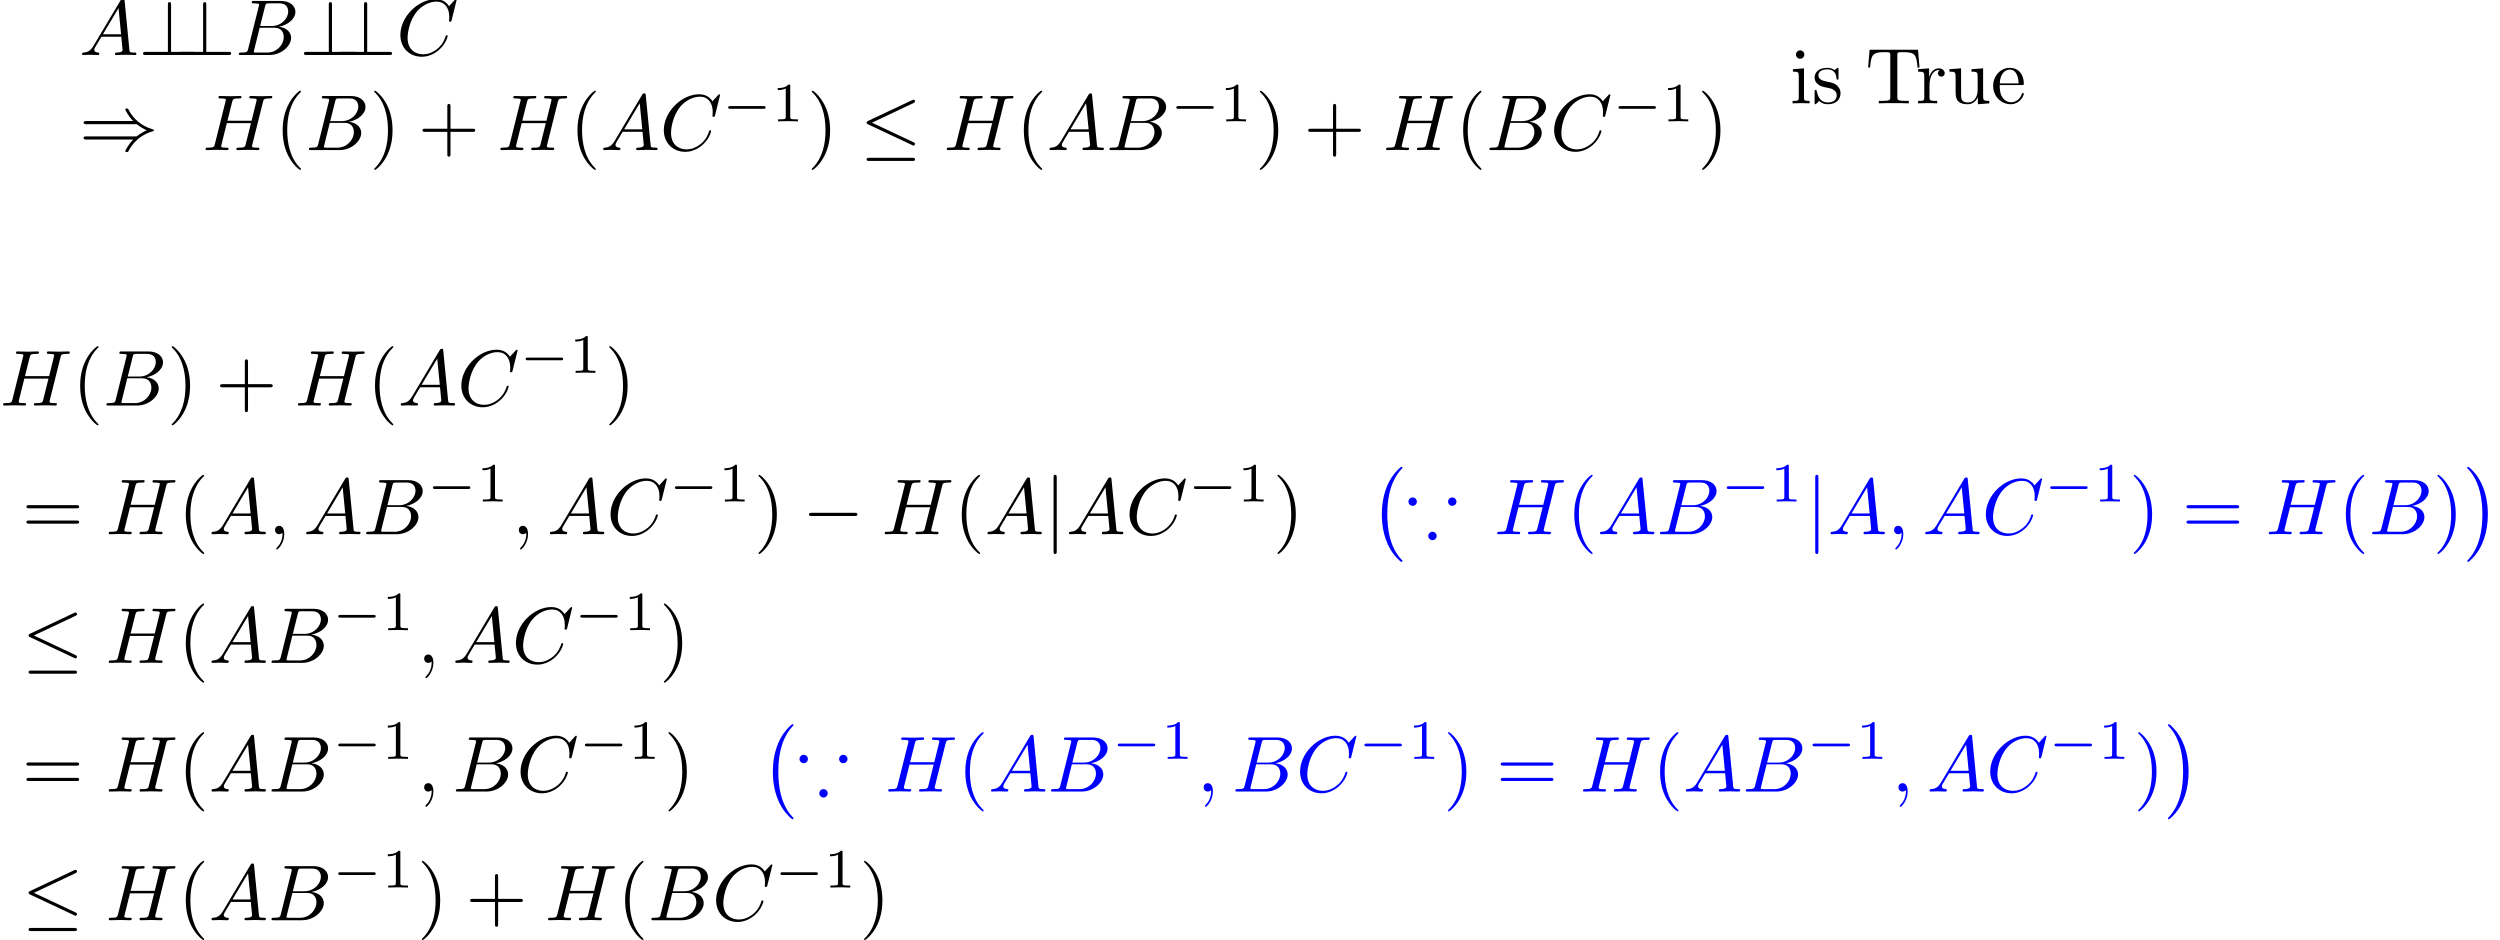 <?xml version='1.0' encoding='UTF-8'?>
<!-- This file was generated by dvisvgm 2.11.1 -->
<svg version='1.1' xmlns='http://www.w3.org/2000/svg' xmlns:xlink='http://www.w3.org/1999/xlink' width='396.08pt' height='148.934pt' viewBox='18.498 -169.144 396.08 148.934'>
<defs>
<path id='g3-59' d='M2.022-.01C2.022-.667 1.773-1.056 1.385-1.056C1.056-1.056 .857-.807 .857-.528C.857-.259 1.056 0 1.385 0C1.504 0 1.634-.04 1.733-.13C1.763-.149 1.773-.159 1.783-.159S1.803-.149 1.803-.01C1.803 .727 1.455 1.325 1.126 1.654C1.016 1.763 1.016 1.783 1.016 1.813C1.016 1.883 1.066 1.923 1.116 1.923C1.225 1.923 2.022 1.156 2.022-.01Z'/>
<path id='g3-65' d='M1.783-1.146C1.385-.478 .996-.339 .558-.309C.438-.299 .349-.299 .349-.11C.349-.05 .399 0 .478 0C.747 0 1.056-.03 1.335-.03C1.664-.03 2.012 0 2.331 0C2.391 0 2.521 0 2.521-.189C2.521-.299 2.431-.309 2.361-.309C2.132-.329 1.893-.408 1.893-.658C1.893-.777 1.953-.887 2.032-1.026L2.79-2.301H5.29C5.31-2.092 5.45-.737 5.45-.638C5.45-.339 4.932-.309 4.732-.309C4.593-.309 4.493-.309 4.493-.11C4.493 0 4.613 0 4.633 0C5.041 0 5.469-.03 5.878-.03C6.127-.03 6.755 0 7.004 0C7.064 0 7.183 0 7.183-.199C7.183-.309 7.083-.309 6.954-.309C6.336-.309 6.336-.379 6.306-.667L5.699-6.894C5.679-7.093 5.679-7.133 5.509-7.133C5.35-7.133 5.31-7.064 5.25-6.964L1.783-1.146ZM2.979-2.61L4.941-5.898L5.26-2.61H2.979Z'/>
<path id='g3-66' d='M1.594-.777C1.494-.389 1.474-.309 .687-.309C.518-.309 .418-.309 .418-.11C.418 0 .508 0 .687 0H4.244C5.818 0 6.994-1.176 6.994-2.152C6.994-2.869 6.416-3.447 5.45-3.557C6.486-3.746 7.532-4.483 7.532-5.43C7.532-6.167 6.874-6.804 5.679-6.804H2.331C2.142-6.804 2.042-6.804 2.042-6.605C2.042-6.496 2.132-6.496 2.321-6.496C2.341-6.496 2.531-6.496 2.7-6.476C2.879-6.456 2.969-6.446 2.969-6.316C2.969-6.276 2.959-6.247 2.929-6.127L1.594-.777ZM3.098-3.646L3.716-6.117C3.806-6.466 3.826-6.496 4.254-6.496H5.539C6.416-6.496 6.625-5.908 6.625-5.469C6.625-4.593 5.768-3.646 4.553-3.646H3.098ZM2.65-.309C2.511-.309 2.491-.309 2.431-.319C2.331-.329 2.301-.339 2.301-.418C2.301-.448 2.301-.468 2.351-.648L3.039-3.427H4.922C5.878-3.427 6.067-2.69 6.067-2.262C6.067-1.275 5.181-.309 4.005-.309H2.65Z'/>
<path id='g3-67' d='M7.572-6.924C7.572-6.954 7.552-7.024 7.462-7.024C7.432-7.024 7.422-7.014 7.313-6.904L6.615-6.137C6.526-6.276 6.067-7.024 4.961-7.024C2.74-7.024 .498-4.822 .498-2.511C.498-.867 1.674 .219 3.198 .219C4.065 .219 4.822-.179 5.35-.638C6.276-1.455 6.446-2.361 6.446-2.391C6.446-2.491 6.346-2.491 6.326-2.491C6.267-2.491 6.217-2.471 6.197-2.391C6.107-2.102 5.878-1.395 5.191-.817C4.503-.259 3.875-.09 3.357-.09C2.461-.09 1.405-.608 1.405-2.162C1.405-2.73 1.614-4.344 2.61-5.509C3.218-6.217 4.154-6.715 5.041-6.715C6.057-6.715 6.645-5.948 6.645-4.792C6.645-4.394 6.615-4.384 6.615-4.284S6.725-4.184 6.765-4.184C6.894-4.184 6.894-4.204 6.944-4.384L7.572-6.924Z'/>
<path id='g3-72' d='M7.601-6.037C7.691-6.396 7.711-6.496 8.438-6.496C8.697-6.496 8.777-6.496 8.777-6.695C8.777-6.804 8.667-6.804 8.638-6.804C8.359-6.804 7.641-6.775 7.362-6.775C7.073-6.775 6.366-6.804 6.077-6.804C5.998-6.804 5.888-6.804 5.888-6.605C5.888-6.496 5.978-6.496 6.167-6.496C6.187-6.496 6.376-6.496 6.545-6.476C6.725-6.456 6.814-6.446 6.814-6.316C6.814-6.276 6.804-6.257 6.775-6.127L6.177-3.696H3.138L3.726-6.037C3.816-6.396 3.846-6.496 4.563-6.496C4.822-6.496 4.902-6.496 4.902-6.695C4.902-6.804 4.792-6.804 4.762-6.804C4.483-6.804 3.766-6.775 3.487-6.775C3.198-6.775 2.491-6.804 2.202-6.804C2.122-6.804 2.012-6.804 2.012-6.605C2.012-6.496 2.102-6.496 2.291-6.496C2.311-6.496 2.501-6.496 2.67-6.476C2.849-6.456 2.939-6.446 2.939-6.316C2.939-6.276 2.929-6.247 2.899-6.127L1.564-.777C1.465-.389 1.445-.309 .658-.309C.478-.309 .389-.309 .389-.11C.389 0 .508 0 .528 0C.807 0 1.514-.03 1.793-.03C2.002-.03 2.222-.02 2.431-.02C2.65-.02 2.869 0 3.078 0C3.158 0 3.278 0 3.278-.199C3.278-.309 3.188-.309 2.999-.309C2.63-.309 2.351-.309 2.351-.488C2.351-.548 2.371-.598 2.381-.658L3.059-3.387H6.097C5.679-1.733 5.45-.787 5.41-.638C5.31-.319 5.121-.309 4.503-.309C4.354-.309 4.264-.309 4.264-.11C4.264 0 4.384 0 4.403 0C4.682 0 5.39-.03 5.669-.03C5.878-.03 6.097-.02 6.306-.02C6.526-.02 6.745 0 6.954 0C7.034 0 7.153 0 7.153-.199C7.153-.309 7.064-.309 6.874-.309C6.506-.309 6.227-.309 6.227-.488C6.227-.548 6.247-.598 6.257-.658L7.601-6.037Z'/>
<path id='g1-0' d='M6.565-2.291C6.735-2.291 6.914-2.291 6.914-2.491S6.735-2.69 6.565-2.69H1.176C1.006-2.69 .827-2.69 .827-2.491S1.006-2.291 1.176-2.291H6.565Z'/>
<path id='g1-20' d='M6.725-5.918C6.834-5.968 6.914-6.017 6.914-6.137C6.914-6.247 6.834-6.336 6.715-6.336C6.665-6.336 6.575-6.296 6.535-6.276L1.026-3.676C.857-3.597 .827-3.527 .827-3.447C.827-3.357 .887-3.288 1.026-3.228L6.535-.638C6.665-.568 6.685-.568 6.715-.568C6.824-.568 6.914-.658 6.914-.767C6.914-.857 6.874-.917 6.705-.996L1.494-3.447L6.725-5.918ZM6.565 1.365C6.735 1.365 6.914 1.365 6.914 1.166S6.705 .966 6.555 .966H1.186C1.036 .966 .827 .966 .827 1.166S1.006 1.365 1.176 1.365H6.565Z'/>
<path id='g1-41' d='M7.233-3.258C7.651-2.899 8.159-2.64 8.488-2.491C8.13-2.331 7.641-2.072 7.233-1.724H.907C.737-1.724 .548-1.724 .548-1.524S.727-1.325 .897-1.325H6.785C6.306-.867 5.788 .01 5.788 .139C5.788 .249 5.918 .249 5.978 .249C6.057 .249 6.127 .249 6.167 .169C6.376-.209 6.655-.737 7.303-1.315C7.99-1.923 8.658-2.192 9.176-2.341C9.345-2.401 9.355-2.411 9.375-2.431C9.395-2.441 9.395-2.471 9.395-2.491S9.395-2.531 9.385-2.55L9.355-2.57C9.335-2.58 9.325-2.59 9.136-2.65C7.791-3.049 6.795-3.955 6.237-5.021C6.127-5.22 6.117-5.23 5.978-5.23C5.918-5.23 5.788-5.23 5.788-5.121C5.788-4.991 6.296-4.125 6.785-3.656H.897C.727-3.656 .548-3.656 .548-3.457S.737-3.258 .907-3.258H7.233Z'/>
<path id='g1-63' d='M4.075-6.296C4.075-6.476 4.075-6.655 3.875-6.655S3.676-6.446 3.676-6.296V-.399H.907C.757-.399 .548-.399 .548-.199S.757 0 .907 0H6.854C7.024 0 7.203 0 7.203-.199S7.024-.399 6.854-.399H4.075V-6.296Z'/>
<path id='g1-106' d='M1.584-7.113C1.584-7.293 1.584-7.472 1.385-7.472S1.186-7.293 1.186-7.113V2.132C1.186 2.311 1.186 2.491 1.385 2.491S1.584 2.311 1.584 2.132V-7.113Z'/>
<path id='g4-40' d='M3.298 2.391C3.298 2.361 3.298 2.341 3.128 2.172C1.883 .917 1.564-.966 1.564-2.491C1.564-4.224 1.943-5.958 3.168-7.203C3.298-7.323 3.298-7.342 3.298-7.372C3.298-7.442 3.258-7.472 3.198-7.472C3.098-7.472 2.202-6.795 1.614-5.529C1.106-4.433 .986-3.328 .986-2.491C.986-1.714 1.096-.508 1.644 .618C2.242 1.843 3.098 2.491 3.198 2.491C3.258 2.491 3.298 2.461 3.298 2.391Z'/>
<path id='g4-41' d='M2.879-2.491C2.879-3.268 2.77-4.473 2.222-5.599C1.624-6.824 .767-7.472 .667-7.472C.608-7.472 .568-7.432 .568-7.372C.568-7.342 .568-7.323 .757-7.143C1.733-6.157 2.301-4.573 2.301-2.491C2.301-.787 1.933 .966 .697 2.222C.568 2.341 .568 2.361 .568 2.391C.568 2.451 .608 2.491 .667 2.491C.767 2.491 1.664 1.813 2.252 .548C2.76-.548 2.879-1.654 2.879-2.491Z'/>
<path id='g4-43' d='M4.075-2.291H6.854C6.994-2.291 7.183-2.291 7.183-2.491S6.994-2.69 6.854-2.69H4.075V-5.479C4.075-5.619 4.075-5.808 3.875-5.808S3.676-5.619 3.676-5.479V-2.69H.887C.747-2.69 .558-2.69 .558-2.491S.747-2.291 .887-2.291H3.676V.498C3.676 .638 3.676 .827 3.875 .827S4.075 .638 4.075 .498V-2.291Z'/>
<path id='g4-61' d='M6.844-3.258C6.994-3.258 7.183-3.258 7.183-3.457S6.994-3.656 6.854-3.656H.887C.747-3.656 .558-3.656 .558-3.457S.747-3.258 .897-3.258H6.844ZM6.854-1.325C6.994-1.325 7.183-1.325 7.183-1.524S6.994-1.724 6.844-1.724H.897C.747-1.724 .558-1.724 .558-1.524S.747-1.325 .887-1.325H6.854Z'/>
<path id='g4-84' d='M6.635-6.745H.548L.359-4.503H.608C.747-6.107 .897-6.436 2.401-6.436C2.58-6.436 2.839-6.436 2.939-6.416C3.148-6.376 3.148-6.267 3.148-6.037V-.787C3.148-.448 3.148-.309 2.102-.309H1.704V0C2.112-.03 3.128-.03 3.587-.03S5.071-.03 5.479 0V-.309H5.081C4.035-.309 4.035-.448 4.035-.787V-6.037C4.035-6.237 4.035-6.376 4.214-6.416C4.324-6.436 4.593-6.436 4.782-6.436C6.286-6.436 6.436-6.107 6.575-4.503H6.824L6.635-6.745Z'/>
<path id='g4-101' d='M1.116-2.511C1.176-3.995 2.012-4.244 2.351-4.244C3.377-4.244 3.477-2.899 3.477-2.511H1.116ZM1.106-2.301H3.885C4.105-2.301 4.134-2.301 4.134-2.511C4.134-3.497 3.597-4.463 2.351-4.463C1.196-4.463 .279-3.437 .279-2.192C.279-.857 1.325 .11 2.471 .11C3.686 .11 4.134-.996 4.134-1.186C4.134-1.285 4.055-1.305 4.005-1.305C3.915-1.305 3.895-1.245 3.875-1.166C3.527-.139 2.63-.139 2.531-.139C2.032-.139 1.634-.438 1.405-.807C1.106-1.285 1.106-1.943 1.106-2.301Z'/>
<path id='g4-105' d='M1.763-4.403L.369-4.294V-3.985C1.016-3.985 1.106-3.925 1.106-3.437V-.757C1.106-.309 .996-.309 .329-.309V0C.648-.01 1.186-.03 1.425-.03C1.773-.03 2.122-.01 2.461 0V-.309C1.803-.309 1.763-.359 1.763-.747V-4.403ZM1.803-6.137C1.803-6.456 1.554-6.665 1.275-6.665C.966-6.665 .747-6.396 .747-6.137C.747-5.868 .966-5.609 1.275-5.609C1.554-5.609 1.803-5.818 1.803-6.137Z'/>
<path id='g4-114' d='M1.664-3.308V-4.403L.279-4.294V-3.985C.976-3.985 1.056-3.915 1.056-3.427V-.757C1.056-.309 .946-.309 .279-.309V0C.667-.01 1.136-.03 1.415-.03C1.813-.03 2.281-.03 2.68 0V-.309H2.471C1.733-.309 1.714-.418 1.714-.777V-2.311C1.714-3.298 2.132-4.184 2.889-4.184C2.959-4.184 2.979-4.184 2.999-4.174C2.969-4.164 2.77-4.045 2.77-3.786C2.77-3.507 2.979-3.357 3.198-3.357C3.377-3.357 3.626-3.477 3.626-3.796S3.318-4.403 2.889-4.403C2.162-4.403 1.803-3.736 1.664-3.308Z'/>
<path id='g4-115' d='M2.072-1.933C2.291-1.893 3.108-1.733 3.108-1.016C3.108-.508 2.76-.11 1.983-.11C1.146-.11 .787-.677 .598-1.524C.568-1.654 .558-1.694 .458-1.694C.329-1.694 .329-1.624 .329-1.445V-.13C.329 .04 .329 .11 .438 .11C.488 .11 .498 .1 .687-.09C.707-.11 .707-.13 .887-.319C1.325 .1 1.773 .11 1.983 .11C3.128 .11 3.587-.558 3.587-1.275C3.587-1.803 3.288-2.102 3.168-2.222C2.839-2.54 2.451-2.62 2.032-2.7C1.474-2.809 .807-2.939 .807-3.517C.807-3.866 1.066-4.274 1.923-4.274C3.019-4.274 3.068-3.377 3.088-3.068C3.098-2.979 3.188-2.979 3.208-2.979C3.337-2.979 3.337-3.029 3.337-3.218V-4.224C3.337-4.394 3.337-4.463 3.228-4.463C3.178-4.463 3.158-4.463 3.029-4.344C2.999-4.304 2.899-4.214 2.859-4.184C2.481-4.463 2.072-4.463 1.923-4.463C.707-4.463 .329-3.796 .329-3.238C.329-2.889 .488-2.61 .757-2.391C1.076-2.132 1.355-2.072 2.072-1.933Z'/>
<path id='g4-117' d='M3.895-.787V.11L5.33 0V-.309C4.633-.309 4.553-.379 4.553-.867V-4.403L3.088-4.294V-3.985C3.786-3.985 3.866-3.915 3.866-3.427V-1.654C3.866-.787 3.387-.11 2.66-.11C1.823-.11 1.783-.578 1.783-1.096V-4.403L.319-4.294V-3.985C1.096-3.985 1.096-3.955 1.096-3.068V-1.574C1.096-.797 1.096 .11 2.61 .11C3.168 .11 3.606-.169 3.895-.787Z'/>
<path id='g5-49' d='M2.336-4.435C2.336-4.624 2.322-4.631 2.127-4.631C1.681-4.191 1.046-4.184 .76-4.184V-3.933C.928-3.933 1.388-3.933 1.771-4.129V-.572C1.771-.342 1.771-.251 1.074-.251H.809V0C.934-.007 1.792-.028 2.05-.028C2.267-.028 3.145-.007 3.299 0V-.251H3.034C2.336-.251 2.336-.342 2.336-.572V-4.435Z'/>
<path id='g2-0' d='M5.189-1.576C5.3-1.576 5.467-1.576 5.467-1.743C5.467-1.918 5.307-1.918 5.189-1.918H1.032C.921-1.918 .753-1.918 .753-1.75C.753-1.576 .914-1.576 1.032-1.576H5.189Z'/>
<path id='g0-42' d='M1.355-4.095C1.355-4.384 1.116-4.623 .827-4.623S.299-4.384 .299-4.095S.538-3.567 .827-3.567C1.106-3.567 1.355-3.796 1.355-4.095ZM3.846 .219C3.846-.07 3.606-.309 3.318-.309S2.79-.07 2.79 .219S3.029 .747 3.318 .747S3.846 .508 3.846 .219ZM6.336-4.095C6.336-4.384 6.097-4.623 5.808-4.623S5.28-4.384 5.28-4.095S5.519-3.567 5.808-3.567C6.087-3.567 6.336-3.796 6.336-4.095Z'/>
<path id='g6-0' d='M4.115 11.447C4.115 11.407 4.095 11.387 4.075 11.357C3.616 10.869 2.939 10.062 2.521 8.438C2.291 7.532 2.202 6.506 2.202 5.579C2.202 2.959 2.829 1.126 4.025-.169C4.115-.259 4.115-.279 4.115-.299C4.115-.399 4.035-.399 3.995-.399C3.846-.399 3.308 .199 3.178 .349C2.162 1.554 1.514 3.347 1.514 5.569C1.514 6.984 1.763 8.986 3.068 10.67C3.168 10.79 3.816 11.547 3.995 11.547C4.035 11.547 4.115 11.547 4.115 11.447Z'/>
<path id='g6-1' d='M3.039 5.579C3.039 4.164 2.79 2.162 1.484 .478C1.385 .359 .737-.399 .558-.399C.508-.399 .438-.379 .438-.299C.438-.259 .458-.229 .498-.199C.976 .319 1.624 1.126 2.032 2.71C2.262 3.616 2.351 4.643 2.351 5.569C2.351 6.575 2.262 7.592 2.002 8.568C1.624 9.963 1.036 10.76 .528 11.318C.438 11.407 .438 11.427 .438 11.447C.438 11.527 .508 11.547 .558 11.547C.707 11.547 1.255 10.939 1.375 10.8C2.391 9.594 3.039 7.801 3.039 5.579Z'/>
</defs>
<g id='page1' transform='matrix(1.26 0 0 1.26 0 0)'>
<use x='24.644' y='-127.323' xlink:href='#g3-65'/>
<use x='32.116' y='-127.323' xlink:href='#g1-63'/>
<use x='36.543' y='-127.323' xlink:href='#g1-63'/>
<use x='44.292' y='-127.323' xlink:href='#g3-66'/>
<use x='52.349' y='-127.323' xlink:href='#g1-63'/>
<use x='56.777' y='-127.323' xlink:href='#g1-63'/>
<use x='64.526' y='-127.323' xlink:href='#g3-67'/>
<use x='24.644' y='-115.368' xlink:href='#g1-41'/>
<use x='40.141' y='-115.368' xlink:href='#g3-72'/>
<use x='49.232' y='-115.368' xlink:href='#g4-40'/>
<use x='53.106' y='-115.368' xlink:href='#g3-66'/>
<use x='61.163' y='-115.368' xlink:href='#g4-41'/>
<use x='67.251' y='-115.368' xlink:href='#g4-43'/>
<use x='77.214' y='-115.368' xlink:href='#g3-72'/>
<use x='86.304' y='-115.368' xlink:href='#g4-40'/>
<use x='90.179' y='-115.368' xlink:href='#g3-65'/>
<use x='97.651' y='-115.368' xlink:href='#g3-67'/>
<use x='105.484' y='-118.983' xlink:href='#g2-0'/>
<use x='111.711' y='-118.983' xlink:href='#g5-49'/>
<use x='116.18' y='-115.368' xlink:href='#g4-41'/>
<use x='122.822' y='-115.368' xlink:href='#g1-20'/>
<use x='133.338' y='-115.368' xlink:href='#g3-72'/>
<use x='142.429' y='-115.368' xlink:href='#g4-40'/>
<use x='146.303' y='-115.368' xlink:href='#g3-65'/>
<use x='153.775' y='-115.368' xlink:href='#g3-66'/>
<use x='161.832' y='-118.983' xlink:href='#g2-0'/>
<use x='168.058' y='-118.983' xlink:href='#g5-49'/>
<use x='172.528' y='-115.368' xlink:href='#g4-41'/>
<use x='178.616' y='-115.368' xlink:href='#g4-43'/>
<use x='188.579' y='-115.368' xlink:href='#g3-72'/>
<use x='197.669' y='-115.368' xlink:href='#g4-40'/>
<use x='201.544' y='-115.368' xlink:href='#g3-66'/>
<use x='209.6' y='-115.368' xlink:href='#g3-67'/>
<use x='217.434' y='-118.983' xlink:href='#g2-0'/>
<use x='223.66' y='-118.983' xlink:href='#g5-49'/>
<use x='228.13' y='-115.368' xlink:href='#g4-41'/>
<use x='239.752' y='-121.246' xlink:href='#g4-105'/>
<use x='242.52' y='-121.246' xlink:href='#g4-115'/>
<use x='249.217' y='-121.246' xlink:href='#g4-84'/>
<use x='255.582' y='-121.246' xlink:href='#g4-114'/>
<use x='259.484' y='-121.246' xlink:href='#g4-117'/>
<use x='265.019' y='-121.246' xlink:href='#g4-101'/>
<use x='14.681' y='-83.248' xlink:href='#g3-72'/>
<use x='23.772' y='-83.248' xlink:href='#g4-40'/>
<use x='27.646' y='-83.248' xlink:href='#g3-66'/>
<use x='35.703' y='-83.248' xlink:href='#g4-41'/>
<use x='41.791' y='-83.248' xlink:href='#g4-43'/>
<use x='51.754' y='-83.248' xlink:href='#g3-72'/>
<use x='60.845' y='-83.248' xlink:href='#g4-40'/>
<use x='64.719' y='-83.248' xlink:href='#g3-65'/>
<use x='72.191' y='-83.248' xlink:href='#g3-67'/>
<use x='80.024' y='-87.362' xlink:href='#g2-0'/>
<use x='86.251' y='-87.362' xlink:href='#g5-49'/>
<use x='90.72' y='-83.248' xlink:href='#g4-41'/>
<use x='17.448' y='-67.069' xlink:href='#g4-61'/>
<use x='27.964' y='-67.069' xlink:href='#g3-72'/>
<use x='37.055' y='-67.069' xlink:href='#g4-40'/>
<use x='40.93' y='-67.069' xlink:href='#g3-65'/>
<use x='48.402' y='-67.069' xlink:href='#g3-59'/>
<use x='52.829' y='-67.069' xlink:href='#g3-65'/>
<use x='60.301' y='-67.069' xlink:href='#g3-66'/>
<use x='68.358' y='-71.182' xlink:href='#g2-0'/>
<use x='74.585' y='-71.182' xlink:href='#g5-49'/>
<use x='79.054' y='-67.069' xlink:href='#g3-59'/>
<use x='83.482' y='-67.069' xlink:href='#g3-65'/>
<use x='90.954' y='-67.069' xlink:href='#g3-67'/>
<use x='98.787' y='-71.182' xlink:href='#g2-0'/>
<use x='105.014' y='-71.182' xlink:href='#g5-49'/>
<use x='109.483' y='-67.069' xlink:href='#g4-41'/>
<use x='115.571' y='-67.069' xlink:href='#g1-0'/>
<use x='125.534' y='-67.069' xlink:href='#g3-72'/>
<use x='134.625' y='-67.069' xlink:href='#g4-40'/>
<use x='138.499' y='-67.069' xlink:href='#g3-65'/>
<use x='145.971' y='-67.069' xlink:href='#g1-106'/>
<use x='148.739' y='-67.069' xlink:href='#g3-65'/>
<use x='156.211' y='-67.069' xlink:href='#g3-67'/>
<use x='164.044' y='-71.182' xlink:href='#g2-0'/>
<use x='170.27' y='-71.182' xlink:href='#g5-49'/>
<use x='174.74' y='-67.069' xlink:href='#g4-41'/>
<g fill='#00f'>
<use x='186.916' y='-75.139' xlink:href='#g6-0'/>
<use x='191.482' y='-67.069' xlink:href='#g0-42'/>
<use x='202.552' y='-67.069' xlink:href='#g3-72'/>
<use x='211.643' y='-67.069' xlink:href='#g4-40'/>
<use x='215.517' y='-67.069' xlink:href='#g3-65'/>
<use x='222.989' y='-67.069' xlink:href='#g3-66'/>
<use x='231.046' y='-71.182' xlink:href='#g2-0'/>
<use x='237.272' y='-71.182' xlink:href='#g5-49'/>
<use x='241.742' y='-67.069' xlink:href='#g1-106'/>
<use x='244.509' y='-67.069' xlink:href='#g3-65'/>
<use x='251.981' y='-67.069' xlink:href='#g3-59'/>
<use x='256.409' y='-67.069' xlink:href='#g3-65'/>
<use x='263.881' y='-67.069' xlink:href='#g3-67'/>
<use x='271.714' y='-71.182' xlink:href='#g2-0'/>
<use x='277.941' y='-71.182' xlink:href='#g5-49'/>
<use x='282.41' y='-67.069' xlink:href='#g4-41'/>
<use x='289.052' y='-67.069' xlink:href='#g4-61'/>
<use x='299.568' y='-67.069' xlink:href='#g3-72'/>
<use x='308.659' y='-67.069' xlink:href='#g4-40'/>
<use x='312.533' y='-67.069' xlink:href='#g3-66'/>
<use x='320.59' y='-67.069' xlink:href='#g4-41'/>
<use x='324.464' y='-75.139' xlink:href='#g6-1'/>
</g>
<use x='17.448' y='-50.889' xlink:href='#g1-20'/>
<use x='27.964' y='-50.889' xlink:href='#g3-72'/>
<use x='37.055' y='-50.889' xlink:href='#g4-40'/>
<use x='40.93' y='-50.889' xlink:href='#g3-65'/>
<use x='48.402' y='-50.889' xlink:href='#g3-66'/>
<use x='56.458' y='-55.003' xlink:href='#g2-0'/>
<use x='62.685' y='-55.003' xlink:href='#g5-49'/>
<use x='67.154' y='-50.889' xlink:href='#g3-59'/>
<use x='71.582' y='-50.889' xlink:href='#g3-65'/>
<use x='79.054' y='-50.889' xlink:href='#g3-67'/>
<use x='86.887' y='-55.003' xlink:href='#g2-0'/>
<use x='93.114' y='-55.003' xlink:href='#g5-49'/>
<use x='97.583' y='-50.889' xlink:href='#g4-41'/>
<use x='17.448' y='-34.71' xlink:href='#g4-61'/>
<use x='27.964' y='-34.71' xlink:href='#g3-72'/>
<use x='37.055' y='-34.71' xlink:href='#g4-40'/>
<use x='40.93' y='-34.71' xlink:href='#g3-65'/>
<use x='48.402' y='-34.71' xlink:href='#g3-66'/>
<use x='56.458' y='-38.823' xlink:href='#g2-0'/>
<use x='62.685' y='-38.823' xlink:href='#g5-49'/>
<use x='67.154' y='-34.71' xlink:href='#g3-59'/>
<use x='71.582' y='-34.71' xlink:href='#g3-66'/>
<use x='79.639' y='-34.71' xlink:href='#g3-67'/>
<use x='87.472' y='-38.823' xlink:href='#g2-0'/>
<use x='93.698' y='-38.823' xlink:href='#g5-49'/>
<use x='98.168' y='-34.71' xlink:href='#g4-41'/>
<g fill='#00f'>
<use x='110.344' y='-42.78' xlink:href='#g6-0'/>
<use x='114.91' y='-34.71' xlink:href='#g0-42'/>
<use x='125.98' y='-34.71' xlink:href='#g3-72'/>
<use x='135.071' y='-34.71' xlink:href='#g4-40'/>
<use x='138.945' y='-34.71' xlink:href='#g3-65'/>
<use x='146.417' y='-34.71' xlink:href='#g3-66'/>
<use x='154.474' y='-38.823' xlink:href='#g2-0'/>
<use x='160.7' y='-38.823' xlink:href='#g5-49'/>
<use x='165.17' y='-34.71' xlink:href='#g3-59'/>
<use x='169.598' y='-34.71' xlink:href='#g3-66'/>
<use x='177.654' y='-34.71' xlink:href='#g3-67'/>
<use x='185.487' y='-38.823' xlink:href='#g2-0'/>
<use x='191.714' y='-38.823' xlink:href='#g5-49'/>
<use x='196.183' y='-34.71' xlink:href='#g4-41'/>
<use x='202.825' y='-34.71' xlink:href='#g4-61'/>
<use x='213.341' y='-34.71' xlink:href='#g3-72'/>
<use x='222.432' y='-34.71' xlink:href='#g4-40'/>
<use x='226.306' y='-34.71' xlink:href='#g3-65'/>
<use x='233.778' y='-34.71' xlink:href='#g3-66'/>
<use x='241.835' y='-38.823' xlink:href='#g2-0'/>
<use x='248.062' y='-38.823' xlink:href='#g5-49'/>
<use x='252.531' y='-34.71' xlink:href='#g3-59'/>
<use x='256.959' y='-34.71' xlink:href='#g3-65'/>
<use x='264.431' y='-34.71' xlink:href='#g3-67'/>
<use x='272.264' y='-38.823' xlink:href='#g2-0'/>
<use x='278.491' y='-38.823' xlink:href='#g5-49'/>
<use x='282.96' y='-34.71' xlink:href='#g4-41'/>
<use x='286.834' y='-42.78' xlink:href='#g6-1'/>
</g>
<use x='17.448' y='-18.531' xlink:href='#g1-20'/>
<use x='27.964' y='-18.531' xlink:href='#g3-72'/>
<use x='37.055' y='-18.531' xlink:href='#g4-40'/>
<use x='40.93' y='-18.531' xlink:href='#g3-65'/>
<use x='48.402' y='-18.531' xlink:href='#g3-66'/>
<use x='56.458' y='-22.644' xlink:href='#g2-0'/>
<use x='62.685' y='-22.644' xlink:href='#g5-49'/>
<use x='67.154' y='-18.531' xlink:href='#g4-41'/>
<use x='73.242' y='-18.531' xlink:href='#g4-43'/>
<use x='83.205' y='-18.531' xlink:href='#g3-72'/>
<use x='92.296' y='-18.531' xlink:href='#g4-40'/>
<use x='96.17' y='-18.531' xlink:href='#g3-66'/>
<use x='104.227' y='-18.531' xlink:href='#g3-67'/>
<use x='112.06' y='-22.644' xlink:href='#g2-0'/>
<use x='118.287' y='-22.644' xlink:href='#g5-49'/>
<use x='122.756' y='-18.531' xlink:href='#g4-41'/>
</g>
</svg>